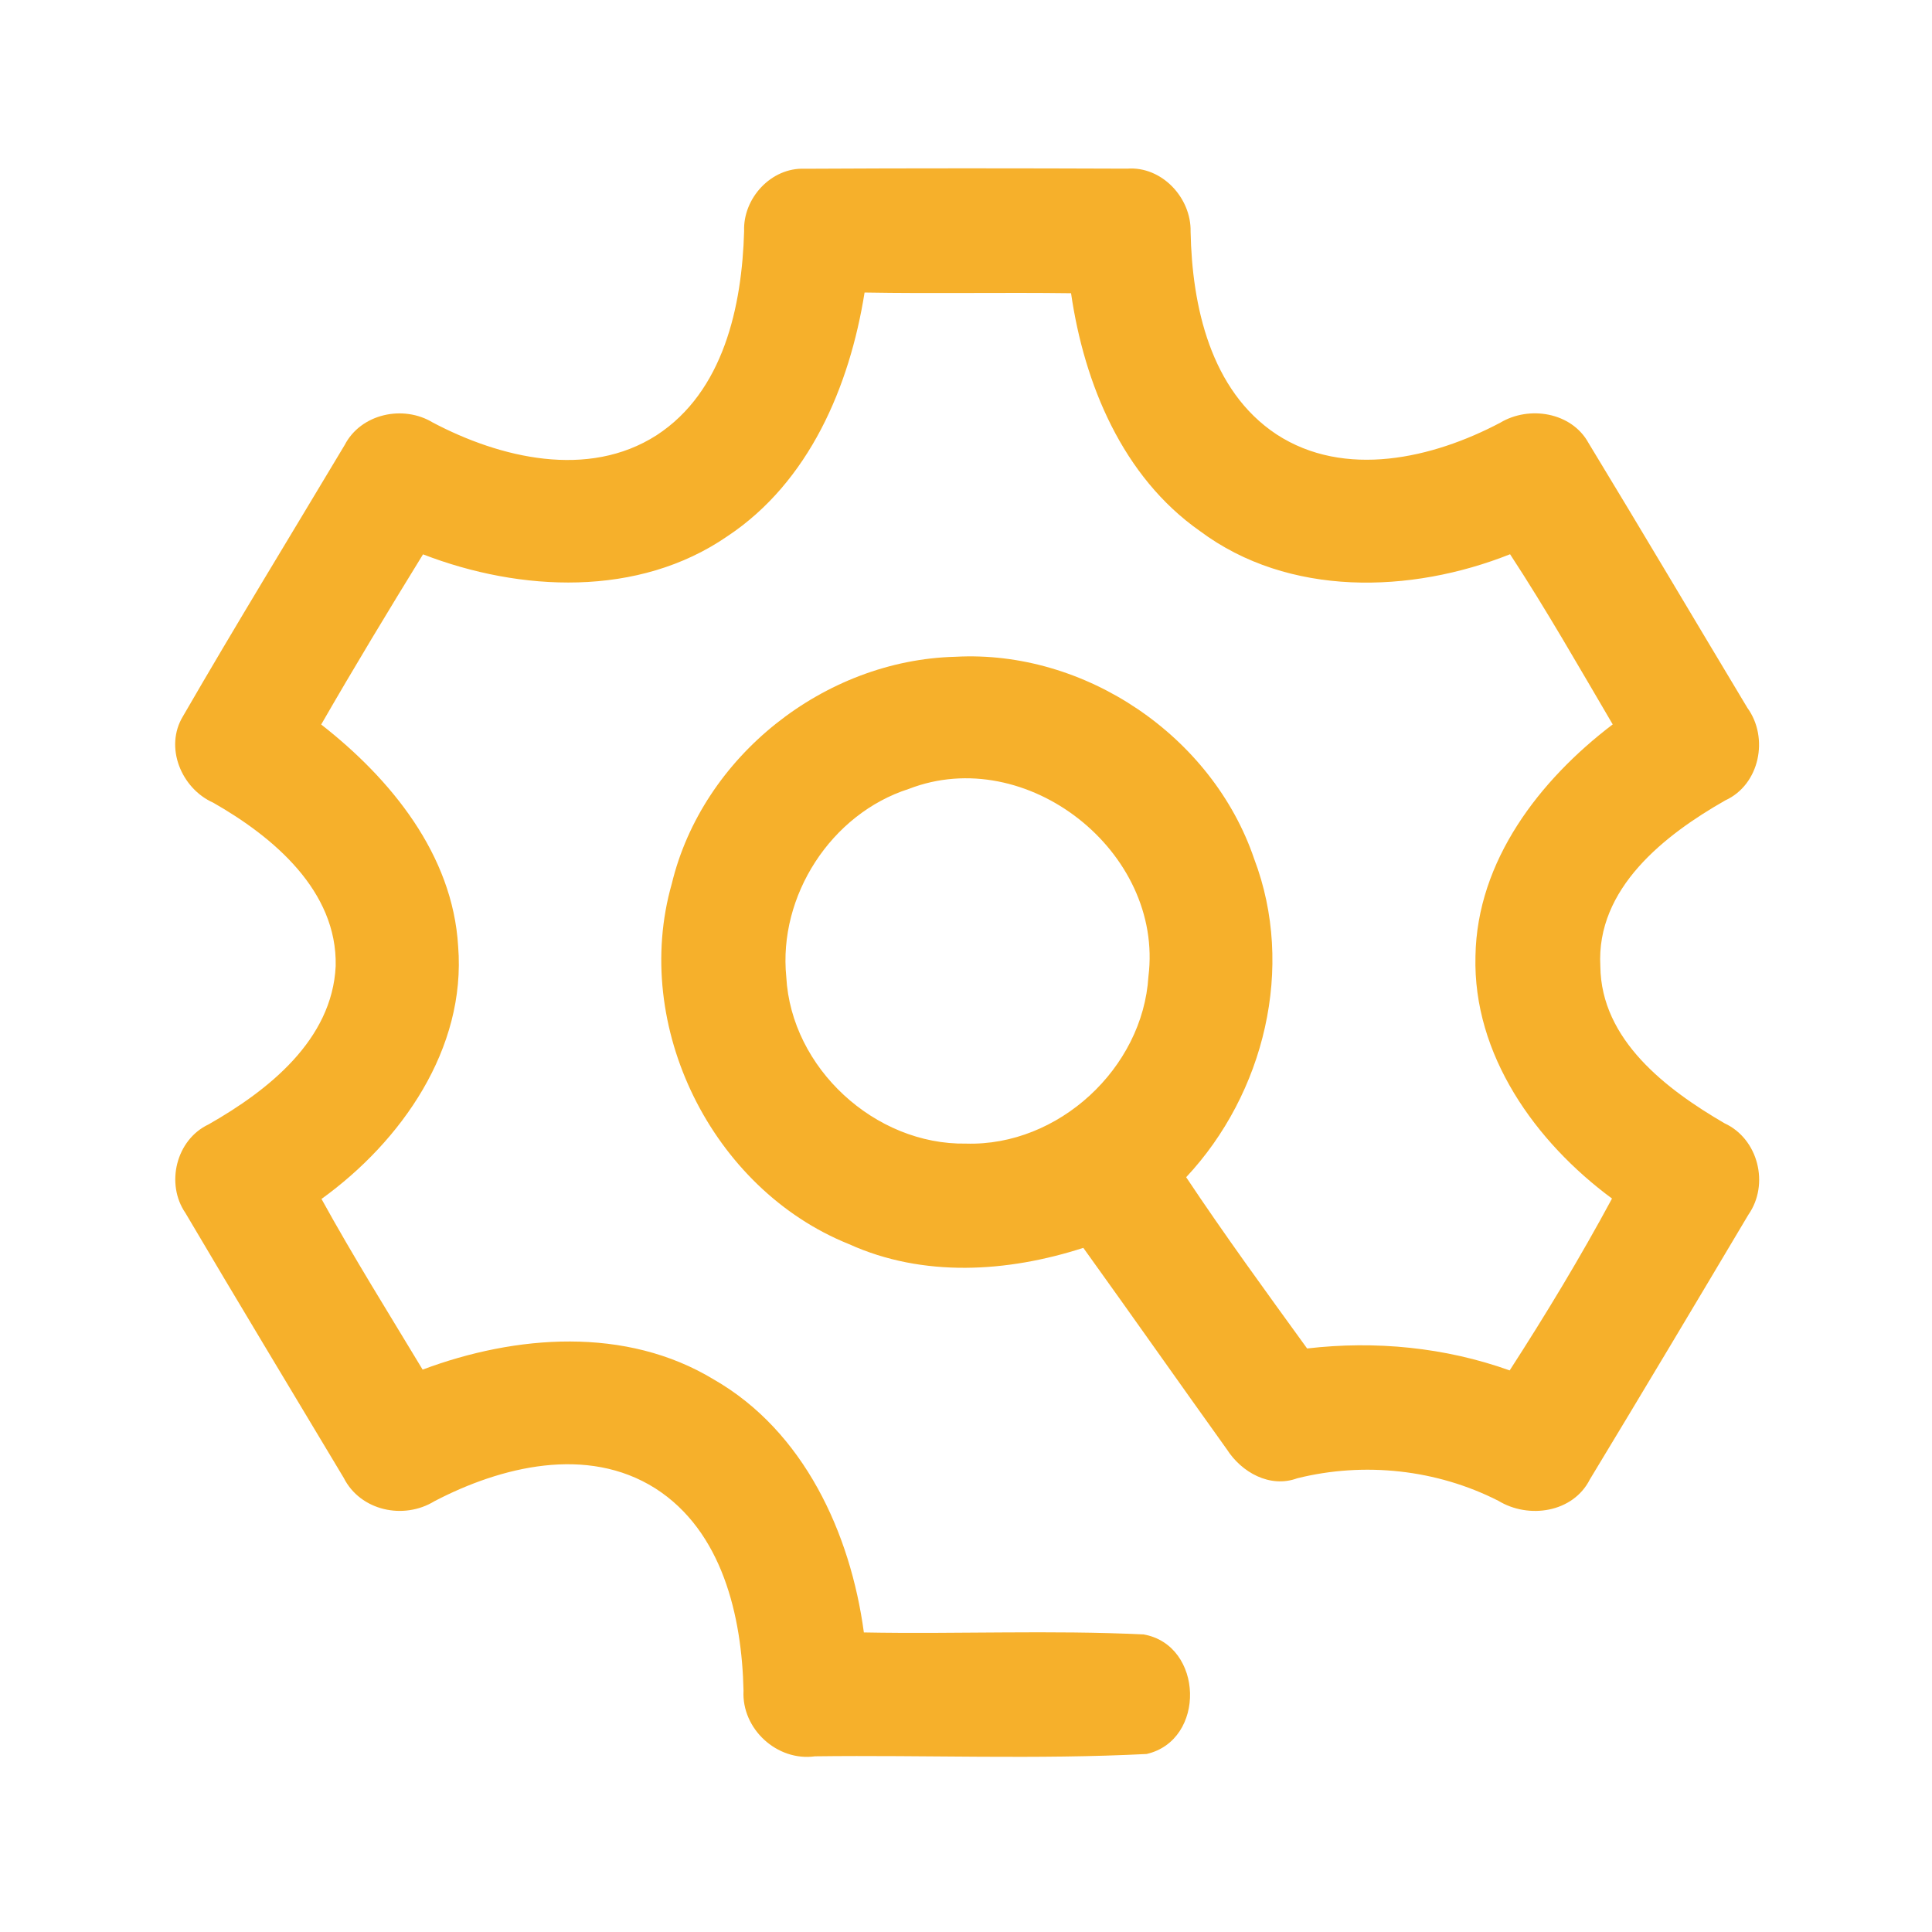 <?xml version="1.0" encoding="UTF-8" ?>
<!DOCTYPE svg PUBLIC "-//W3C//DTD SVG 1.1//EN" "http://www.w3.org/Graphics/SVG/1.1/DTD/svg11.dtd">
<svg width="192pt" height="192pt" viewBox="0 0 192 192" version="1.1" xmlns="http://www.w3.org/2000/svg">
<g id="#f6b02bff">
<path fill="#f6b02b" opacity="1.00" d=" M 73.95 22.96 C 73.83 19.70 76.64 16.63 79.96 16.77 C 90.65 16.71 101.34 16.72 112.02 16.76 C 115.46 16.50 118.39 19.66 118.32 23.01 C 118.46 30.39 120.29 38.81 126.85 43.16 C 133.63 47.59 142.39 45.55 149.09 42.01 C 151.97 40.28 156.19 40.96 157.87 44.03 C 163.18 52.77 168.39 61.58 173.65 70.34 C 175.81 73.31 174.89 77.97 171.46 79.54 C 165.42 82.98 158.61 88.29 159.04 96.02 C 159.11 103.36 165.62 108.27 171.38 111.63 C 174.75 113.18 175.86 117.71 173.75 120.72 C 168.53 129.50 163.29 138.28 158.00 147.02 C 156.33 150.33 151.92 150.98 148.91 149.15 C 142.78 146.03 135.59 145.25 128.92 146.91 C 126.20 147.91 123.38 146.32 121.92 144.03 C 117.15 137.37 112.44 130.66 107.66 124.01 C 100.11 126.45 91.74 126.98 84.37 123.64 C 70.75 118.17 62.73 101.97 66.76 87.83 C 69.82 75.14 81.94 65.60 94.93 65.27 C 107.82 64.56 120.49 73.14 124.64 85.36 C 128.73 96.12 125.65 108.69 117.88 116.99 C 121.73 122.77 125.83 128.39 129.90 134.01 C 136.68 133.22 143.60 133.89 150.03 136.19 C 153.62 130.63 157.06 124.94 160.20 119.11 C 152.60 113.50 146.37 104.83 146.63 95.02 C 146.78 85.54 153.02 77.50 160.27 71.99 C 156.93 66.31 153.67 60.58 150.07 55.08 C 140.21 59.00 128.06 59.36 119.24 52.77 C 111.56 47.38 107.75 38.16 106.44 29.14 C 99.60 29.05 92.76 29.19 85.92 29.07 C 84.44 38.39 80.41 47.90 72.29 53.29 C 63.44 59.39 51.70 58.82 42.04 55.09 C 38.60 60.68 35.20 66.30 31.92 72.00 C 38.84 77.41 44.99 84.92 45.53 94.04 C 46.34 104.23 39.89 113.42 31.95 119.15 C 35.12 124.91 38.61 130.48 42.00 136.11 C 51.25 132.65 62.21 131.79 70.95 137.10 C 79.89 142.23 84.52 152.36 85.85 162.23 C 95.12 162.41 104.41 161.98 113.66 162.43 C 119.62 163.49 119.88 172.94 113.95 174.31 C 102.99 174.87 91.98 174.40 81.00 174.54 C 77.22 175.07 73.69 171.81 73.89 168.02 C 73.73 160.61 71.78 152.16 65.12 147.91 C 58.35 143.63 49.80 145.73 43.17 149.19 C 40.11 151.07 35.81 150.14 34.16 146.87 C 28.91 138.10 23.62 129.35 18.43 120.55 C 16.43 117.64 17.50 113.26 20.73 111.74 C 26.63 108.38 33.01 103.37 33.36 96.01 C 33.53 88.52 27.14 83.16 21.19 79.77 C 18.02 78.36 16.31 74.25 18.19 71.17 C 23.42 62.12 28.89 53.20 34.25 44.23 C 35.87 41.10 40.08 40.21 43.01 41.99 C 49.70 45.52 58.43 47.62 65.24 43.26 C 71.92 38.92 73.74 30.41 73.95 22.96 M 90.32 78.40 C 82.59 80.87 77.33 89.03 78.14 97.09 C 78.63 106.14 86.95 113.80 96.00 113.65 C 105.17 113.93 113.57 106.17 114.13 97.04 C 115.68 84.64 102.01 73.87 90.32 78.40 Z" />
</g>
</svg>

